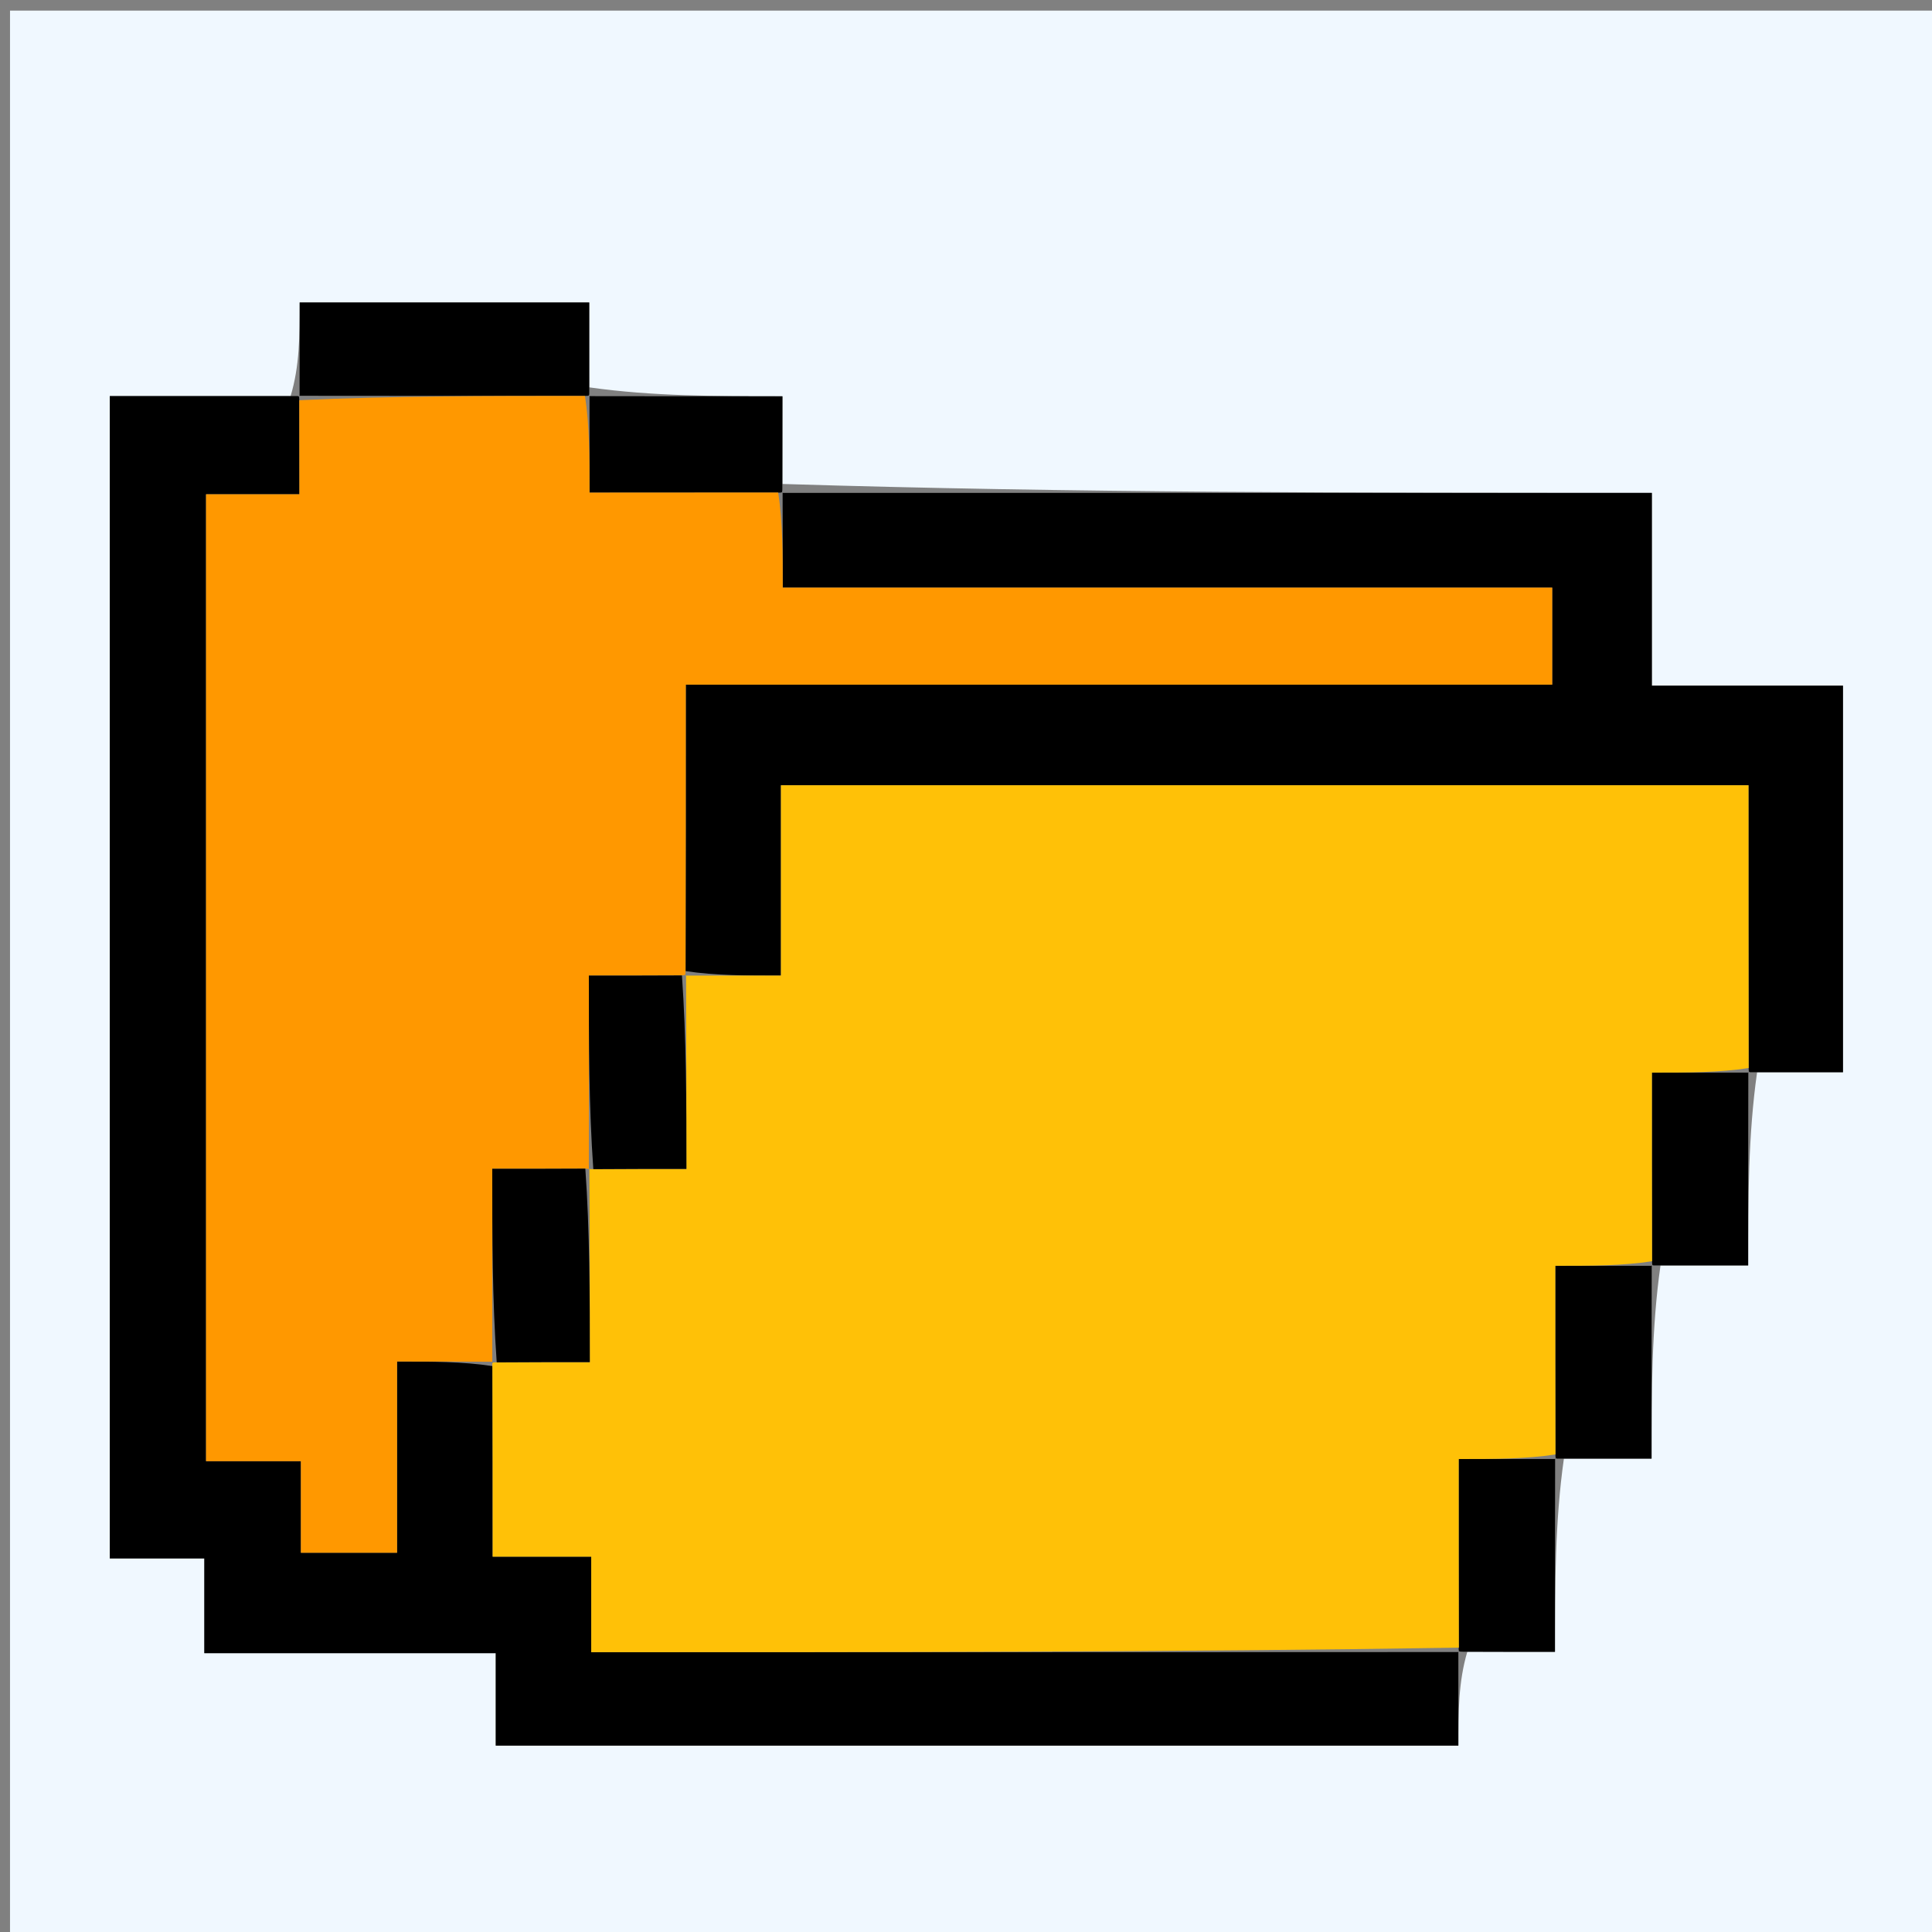 <svg version="1.1" id="Layer_1" xmlns="http://www.w3.org/2000/svg" xmlns:xlink="http://www.w3.org/1999/xlink" x="0px" y="0px"
	 width="100%" viewBox="0 0 200 200" enable-background="new 0 0 200 200" xml:space="preserve">
<rect x="0" y="0" width="200" height="200" fill="#808080" stroke="none"/>
<path fill="#F0F8FF" opacity="1" stroke="none" 
	d="
M121,201 
	C80.692,201 40.883,201 1.037,201 
	C1.037,134.4 1.037,67.8 1.037,1.1 
	C67.558,1.1 134.117,1.1 200.838,1.1 
	C200.838,67.666 200.838,134.333 200.838,201 
	C174.467,201 147.983,201 121,201 
M161.894,150.998 
	C164.809,150.998 167.725,150.998 170.97,150.998 
	C170.97,144.054 170.97,137.511 171.894,130.998 
	C174.81,130.998 177.725,130.998 180.97,130.998 
	C180.97,124.054 180.97,117.511 181.894,110.998 
	C184.832,110.998 187.769,110.998 190.785,110.998 
	C190.785,97.468 190.785,84.418 190.785,70.979 
	C184.18,70.979 177.777,70.979 171,70.979 
	C171,64.202 171,57.801 171,51.023 
	C140.734,51.023 110.856,51.023 80.998,50.1 
	C80.998,47.186 80.998,44.272 80.998,41.022 
	C74.056,41.022 67.516,41.022 60.998,40.099 
	C60.998,37.174 60.998,34.25 60.998,31.314 
	C50.74,31.314 40.93,31.314 31.022,31.314 
	C31.022,34.759 31.022,37.891 30.083,41.002 
	C23.816,41.002 17.55,41.002 11.366,41.002 
	C11.366,81.314 11.366,121.124 11.366,161.33 
	C14.808,161.33 17.881,161.33 21.151,161.33 
	C21.151,164.683 21.151,167.638 21.151,171.138 
	C31.22,171.138 41.086,171.138 51.319,171.138 
	C51.319,174.773 51.319,177.847 51.319,180.705 
	C84.752,180.705 117.794,180.705 150.969,180.705 
	C150.969,177.264 150.969,174.117 151.893,170.998 
	C154.809,170.998 157.724,170.998 160.97,170.998 
	C160.97,164.054 160.97,157.512 161.894,150.998 
z"/>
<path fill="#000000" opacity="1" stroke="none" 
	d="
M150.969,170.97 
	C150.969,174.117 150.969,177.264 150.969,180.705 
	C117.794,180.705 84.752,180.705 51.319,180.705 
	C51.319,177.847 51.319,174.773 51.319,171.138 
	C41.086,171.138 31.22,171.138 21.151,171.138 
	C21.151,167.638 21.151,164.683 21.151,161.33 
	C17.881,161.33 14.808,161.33 11.366,161.33 
	C11.366,121.124 11.366,81.314 11.366,41.002 
	C17.55,41.002 23.816,41.002 30.54,41 
	C30.997,40.998 30.972,40.972 30.984,41.433 
	C30.996,44.833 30.996,47.772 30.996,51.17 
	C27.365,51.17 24.296,51.17 21.33,51.17 
	C21.33,84.698 21.33,117.741 21.33,151.258 
	C24.73,151.258 27.8,151.258 31.148,151.258 
	C31.148,154.679 31.148,157.626 31.148,160.739 
	C34.511,160.739 37.57,160.739 41.104,160.739 
	C41.104,154.083 41.104,147.679 41.104,140.946 
	C44.717,140.946 47.855,140.946 50.996,141.418 
	C50.999,148.16 50.999,154.43 50.999,161.147 
	C54.613,161.147 57.693,161.147 61.204,161.147 
	C61.204,164.666 61.204,167.74 61.204,171.035 
	C91.455,171.035 121.245,171.035 151.019,171.019 
	C151.002,171.002 150.969,170.97 150.969,170.97 
z"/>
<path fill="#000000" opacity="1" stroke="none" 
	d="
M80.978,51.023 
	C110.856,51.023 140.734,51.023 171,51.023 
	C171,57.801 171,64.202 171,70.979 
	C177.777,70.979 184.18,70.979 190.785,70.979 
	C190.785,84.418 190.785,97.468 190.785,110.998 
	C187.769,110.998 184.832,110.998 181.448,111 
	C181.003,111.002 181.035,111.035 181.02,110.564 
	C181.004,100.496 181.004,90.898 181.004,81.288 
	C147.388,81.288 114.343,81.288 80.842,81.288 
	C80.842,87.976 80.842,94.385 80.842,100.994 
	C77.239,100.994 74.093,100.994 70.969,100.529 
	C70.993,90.476 70.993,80.888 70.993,70.875 
	C101.285,70.875 130.984,70.875 160.684,70.875 
	C160.684,67.373 160.684,64.316 160.684,60.832 
	C133.998,60.832 107.625,60.832 81.028,60.832 
	C81.028,57.254 81.028,54.113 81.015,50.985 
	C81.003,50.998 80.978,51.023 80.978,51.023 
z"/>
<path fill="#000000" opacity="1" stroke="none" 
	d="
M31.01,41.01 
	C31.022,37.891 31.022,34.759 31.022,31.314 
	C40.93,31.314 50.74,31.314 60.998,31.314 
	C60.998,34.25 60.998,37.174 61,40.548 
	C61.002,40.997 61.028,40.972 60.557,40.984 
	C50.382,40.988 40.677,40.98 30.972,40.972 
	C30.972,40.972 30.997,40.998 31.01,41.01 
z"/>
<path fill="#000000" opacity="1" stroke="none" 
	d="
M60.99,41.01 
	C67.516,41.022 74.056,41.022 80.998,41.022 
	C80.998,44.272 80.998,47.186 80.988,50.561 
	C80.978,51.023 81.003,50.998 80.545,50.997 
	C73.768,50.996 67.449,50.996 61.028,50.996 
	C61.028,47.188 61.028,44.08 61.028,40.972 
	C61.028,40.972 61.002,40.997 60.99,41.01 
z"/>
<path fill="#000000" opacity="1" stroke="none" 
	d="
M180.986,110.986 
	C180.97,117.511 180.97,124.054 180.97,130.998 
	C177.725,130.998 174.81,130.998 171.448,131 
	C171.002,131.002 171.035,131.035 171.02,130.564 
	C171.004,123.767 171.004,117.439 171.004,111.035 
	C174.81,111.035 177.922,111.035 181.035,111.035 
	C181.035,111.035 181.003,111.002 180.986,110.986 
z"/>
<path fill="#000000" opacity="1" stroke="none" 
	d="
M170.986,130.986 
	C170.97,137.511 170.97,144.054 170.97,150.998 
	C167.725,150.998 164.809,150.998 161.448,151 
	C161.002,151.002 161.035,151.035 161.02,150.564 
	C161.004,143.767 161.004,137.439 161.004,131.035 
	C164.81,131.035 167.922,131.035 171.035,131.035 
	C171.035,131.035 171.002,131.002 170.986,130.986 
z"/>
<path fill="#000000" opacity="1" stroke="none" 
	d="
M160.986,150.986 
	C160.97,157.512 160.97,164.054 160.97,170.998 
	C157.724,170.998 154.809,170.998 151.431,170.984 
	C150.969,170.97 151.002,171.002 151.003,170.548 
	C151.004,163.767 151.004,157.439 151.004,151.035 
	C154.81,151.035 157.922,151.035 161.035,151.035 
	C161.035,151.035 161.002,151.002 160.986,150.986 
z"/>
<path fill="#FFC107" opacity="1" stroke="none" 
	d="
M161.02,150.564 
	C157.922,151.035 154.81,151.035 151.004,151.035 
	C151.004,157.439 151.004,163.767 151.02,170.564 
	C121.245,171.035 91.455,171.035 61.204,171.035 
	C61.204,167.74 61.204,164.666 61.204,161.147 
	C57.693,161.147 54.613,161.147 50.999,161.147 
	C50.999,154.43 50.999,148.16 50.969,141.439 
	C50.939,140.988 50.958,141.056 51.42,141.031 
	C54.791,141.007 57.701,141.007 61.056,141.007 
	C61.056,134.019 61.056,127.488 61.01,120.962 
	C60.965,120.965 60.958,121.056 61.42,121.031 
	C64.791,121.007 67.701,121.007 71.056,121.007 
	C71.056,114.02 71.056,107.489 71.022,100.948 
	C70.989,100.938 70.946,100.994 70.946,100.994 
	C74.093,100.994 77.239,100.994 80.842,100.994 
	C80.842,94.385 80.842,87.976 80.842,81.288 
	C114.343,81.288 147.388,81.288 181.004,81.288 
	C181.004,90.898 181.004,100.496 181.02,110.564 
	C177.922,111.035 174.81,111.035 171.004,111.035 
	C171.004,117.439 171.004,123.767 171.02,130.564 
	C167.922,131.035 164.81,131.035 161.004,131.035 
	C161.004,137.439 161.004,143.767 161.02,150.564 
z"/>
<path fill="#FF9800" opacity="1" stroke="none" 
	d="
M60.557,40.984 
	C61.028,44.08 61.028,47.188 61.028,50.996 
	C67.449,50.996 73.768,50.996 80.558,50.984 
	C81.028,54.113 81.028,57.254 81.028,60.832 
	C107.625,60.832 133.998,60.832 160.684,60.832 
	C160.684,64.316 160.684,67.373 160.684,70.875 
	C130.984,70.875 101.285,70.875 70.993,70.875 
	C70.993,80.888 70.993,90.476 70.969,100.529 
	C70.946,100.994 70.989,100.938 70.56,100.966 
	C67.22,100.994 64.31,100.994 60.958,100.994 
	C60.958,107.995 60.958,114.525 60.958,121.056 
	C60.958,121.056 60.965,120.965 60.548,120.98 
	C57.22,120.994 54.31,120.994 50.958,120.994 
	C50.958,127.995 50.958,134.525 50.958,141.056 
	C50.958,141.056 50.939,140.988 50.966,140.967 
	C47.855,140.946 44.717,140.946 41.104,140.946 
	C41.104,147.679 41.104,154.083 41.104,160.739 
	C37.57,160.739 34.511,160.739 31.148,160.739 
	C31.148,157.626 31.148,154.679 31.148,151.258 
	C27.8,151.258 24.73,151.258 21.33,151.258 
	C21.33,117.741 21.33,84.698 21.33,51.17 
	C24.296,51.17 27.365,51.17 30.996,51.17 
	C30.996,47.772 30.996,44.833 30.984,41.433 
	C40.677,40.98 50.382,40.988 60.557,40.984 
z"/>
<path fill="#000000" opacity="1" stroke="none" 
	d="
M61.42,121.031 
	C60.958,114.525 60.958,107.995 60.958,100.994 
	C64.31,100.994 67.22,100.994 70.593,100.976 
	C71.056,107.489 71.056,114.02 71.056,121.007 
	C67.701,121.007 64.791,121.007 61.42,121.031 
z"/>
<path fill="#000000" opacity="1" stroke="none" 
	d="
M51.42,141.031 
	C50.958,134.525 50.958,127.995 50.958,120.994 
	C54.31,120.994 57.22,120.994 60.593,120.976 
	C61.056,127.488 61.056,134.019 61.056,141.007 
	C57.701,141.007 54.791,141.007 51.42,141.031 
z"/>
</svg>